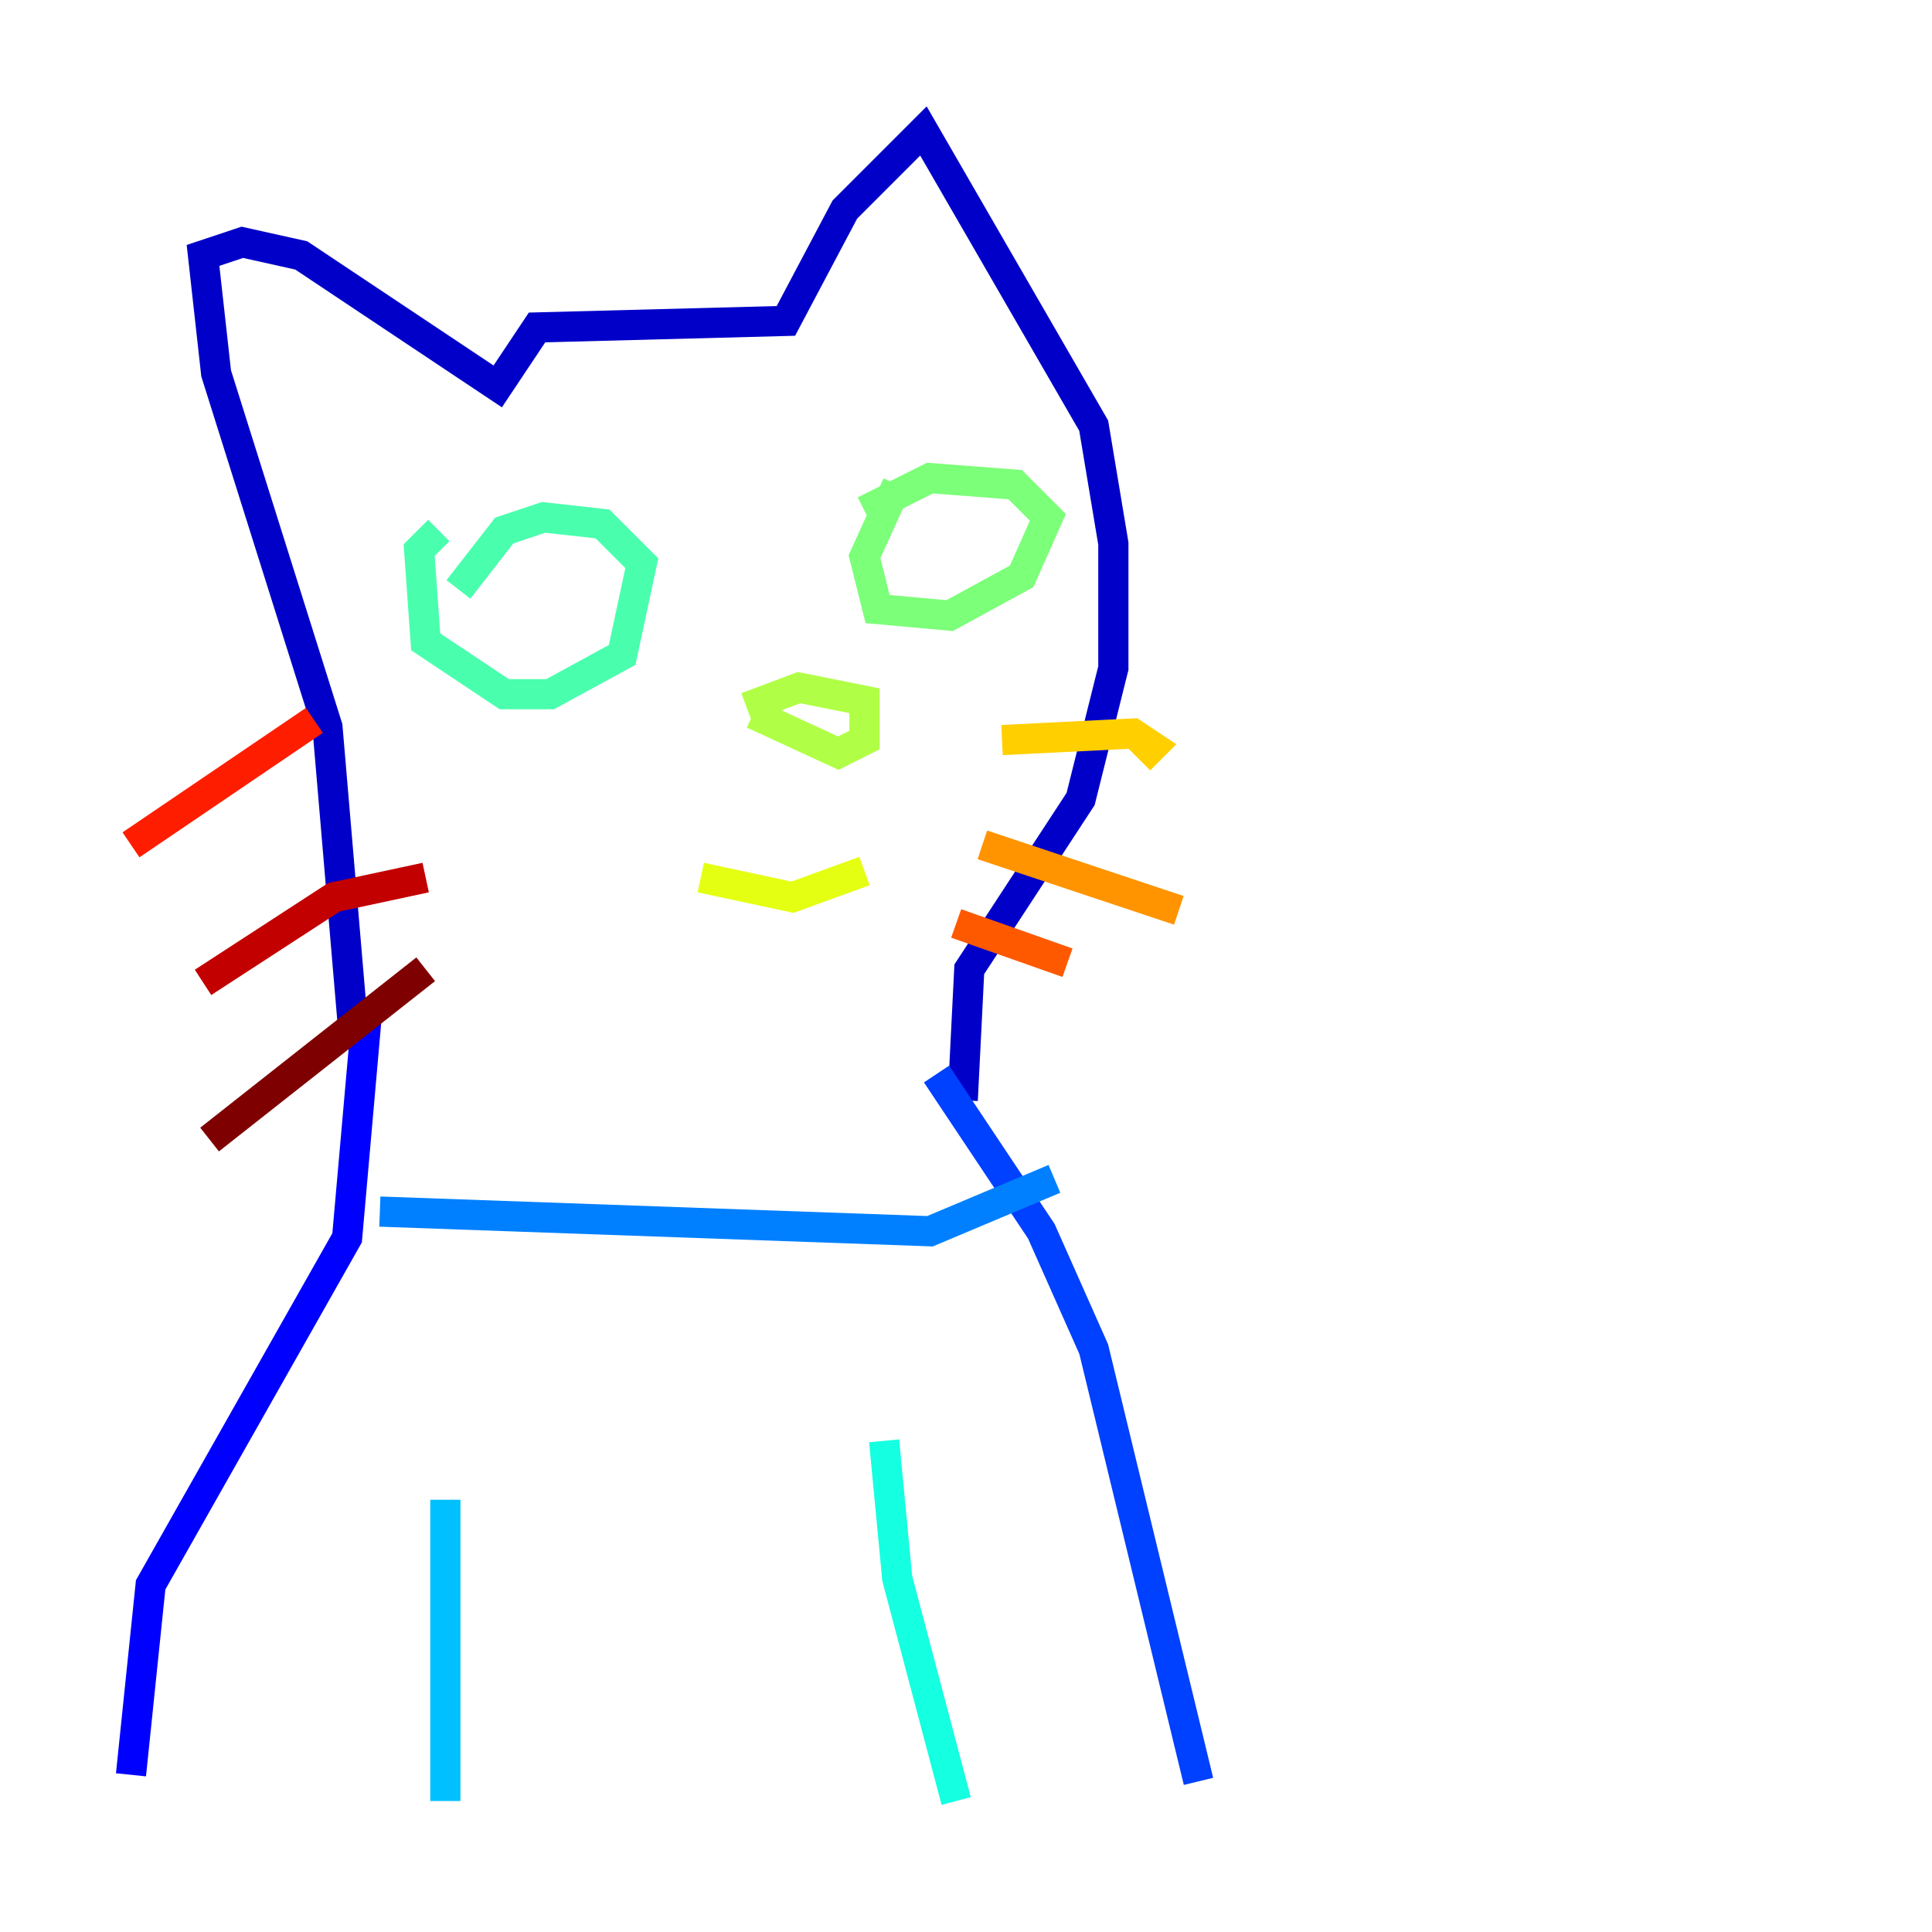 <?xml version="1.0" encoding="utf-8" ?>
<svg baseProfile="tiny" height="128" version="1.2" viewBox="0,0,128,128" width="128" xmlns="http://www.w3.org/2000/svg" xmlns:ev="http://www.w3.org/2001/xml-events" xmlns:xlink="http://www.w3.org/1999/xlink"><defs /><polyline fill="none" points="46.427,75.064 46.427,75.064" stroke="#00007f" stroke-width="2" /><polyline fill="none" points="23.43,68.556 21.695,48.163 14.319,24.732 13.451,16.922 16.054,16.054 19.959,16.922 32.976,25.6 35.58,21.695 52.068,21.261 55.973,13.885 61.18,8.678 72.461,28.203 73.763,36.014 73.763,44.258 71.593,52.936 64.217,64.217 63.783,72.895" stroke="#0000c8" stroke-width="2" /><polyline fill="none" points="24.298,67.254 22.997,82.007 9.98,105.003 8.678,117.586" stroke="#0000ff" stroke-width="2" /><polyline fill="none" points="62.047,71.159 68.99,81.573 72.461,89.383 79.403,118.02" stroke="#0040ff" stroke-width="2" /><polyline fill="none" points="25.166,80.271 61.614,81.573 69.858,78.102" stroke="#0080ff" stroke-width="2" /><polyline fill="none" points="29.505,99.363 29.505,119.322" stroke="#00c0ff" stroke-width="2" /><polyline fill="none" points="58.576,95.458 59.444,104.57 63.349,119.322" stroke="#15ffe1" stroke-width="2" /><polyline fill="none" points="29.071,35.146 27.77,36.447 28.203,42.522 33.41,45.993 36.447,45.993 41.22,43.39 42.522,37.315 39.919,34.712 36.014,34.278 33.41,35.146 30.373,39.051" stroke="#49ffad" stroke-width="2" /><polyline fill="none" points="59.444,32.108 57.275,36.881 58.142,40.352 62.915,40.786 67.688,38.183 69.424,34.278 67.254,32.108 61.614,31.675 57.275,33.844" stroke="#7cff79" stroke-width="2" /><polyline fill="none" points="49.898,47.295 55.539,49.898 57.275,49.031 57.275,46.427 52.936,45.559 49.464,46.861" stroke="#b0ff46" stroke-width="2" /><polyline fill="none" points="46.427,58.142 52.502,59.444 57.275,57.709" stroke="#e4ff12" stroke-width="2" /><polyline fill="none" points="66.386,49.031 75.064,48.597 76.366,49.464 75.498,50.332" stroke="#ffcf00" stroke-width="2" /><polyline fill="none" points="65.085,55.973 78.102,60.312" stroke="#ff9400" stroke-width="2" /><polyline fill="none" points="63.349,61.18 70.725,63.783" stroke="#ff5900" stroke-width="2" /><polyline fill="none" points="20.827,47.729 8.678,55.973" stroke="#ff1d00" stroke-width="2" /><polyline fill="none" points="28.203,58.142 22.129,59.444 13.451,65.085" stroke="#c30000" stroke-width="2" /><polyline fill="none" points="28.203,64.217 13.885,75.498" stroke="#7f0000" stroke-width="2" /></svg>